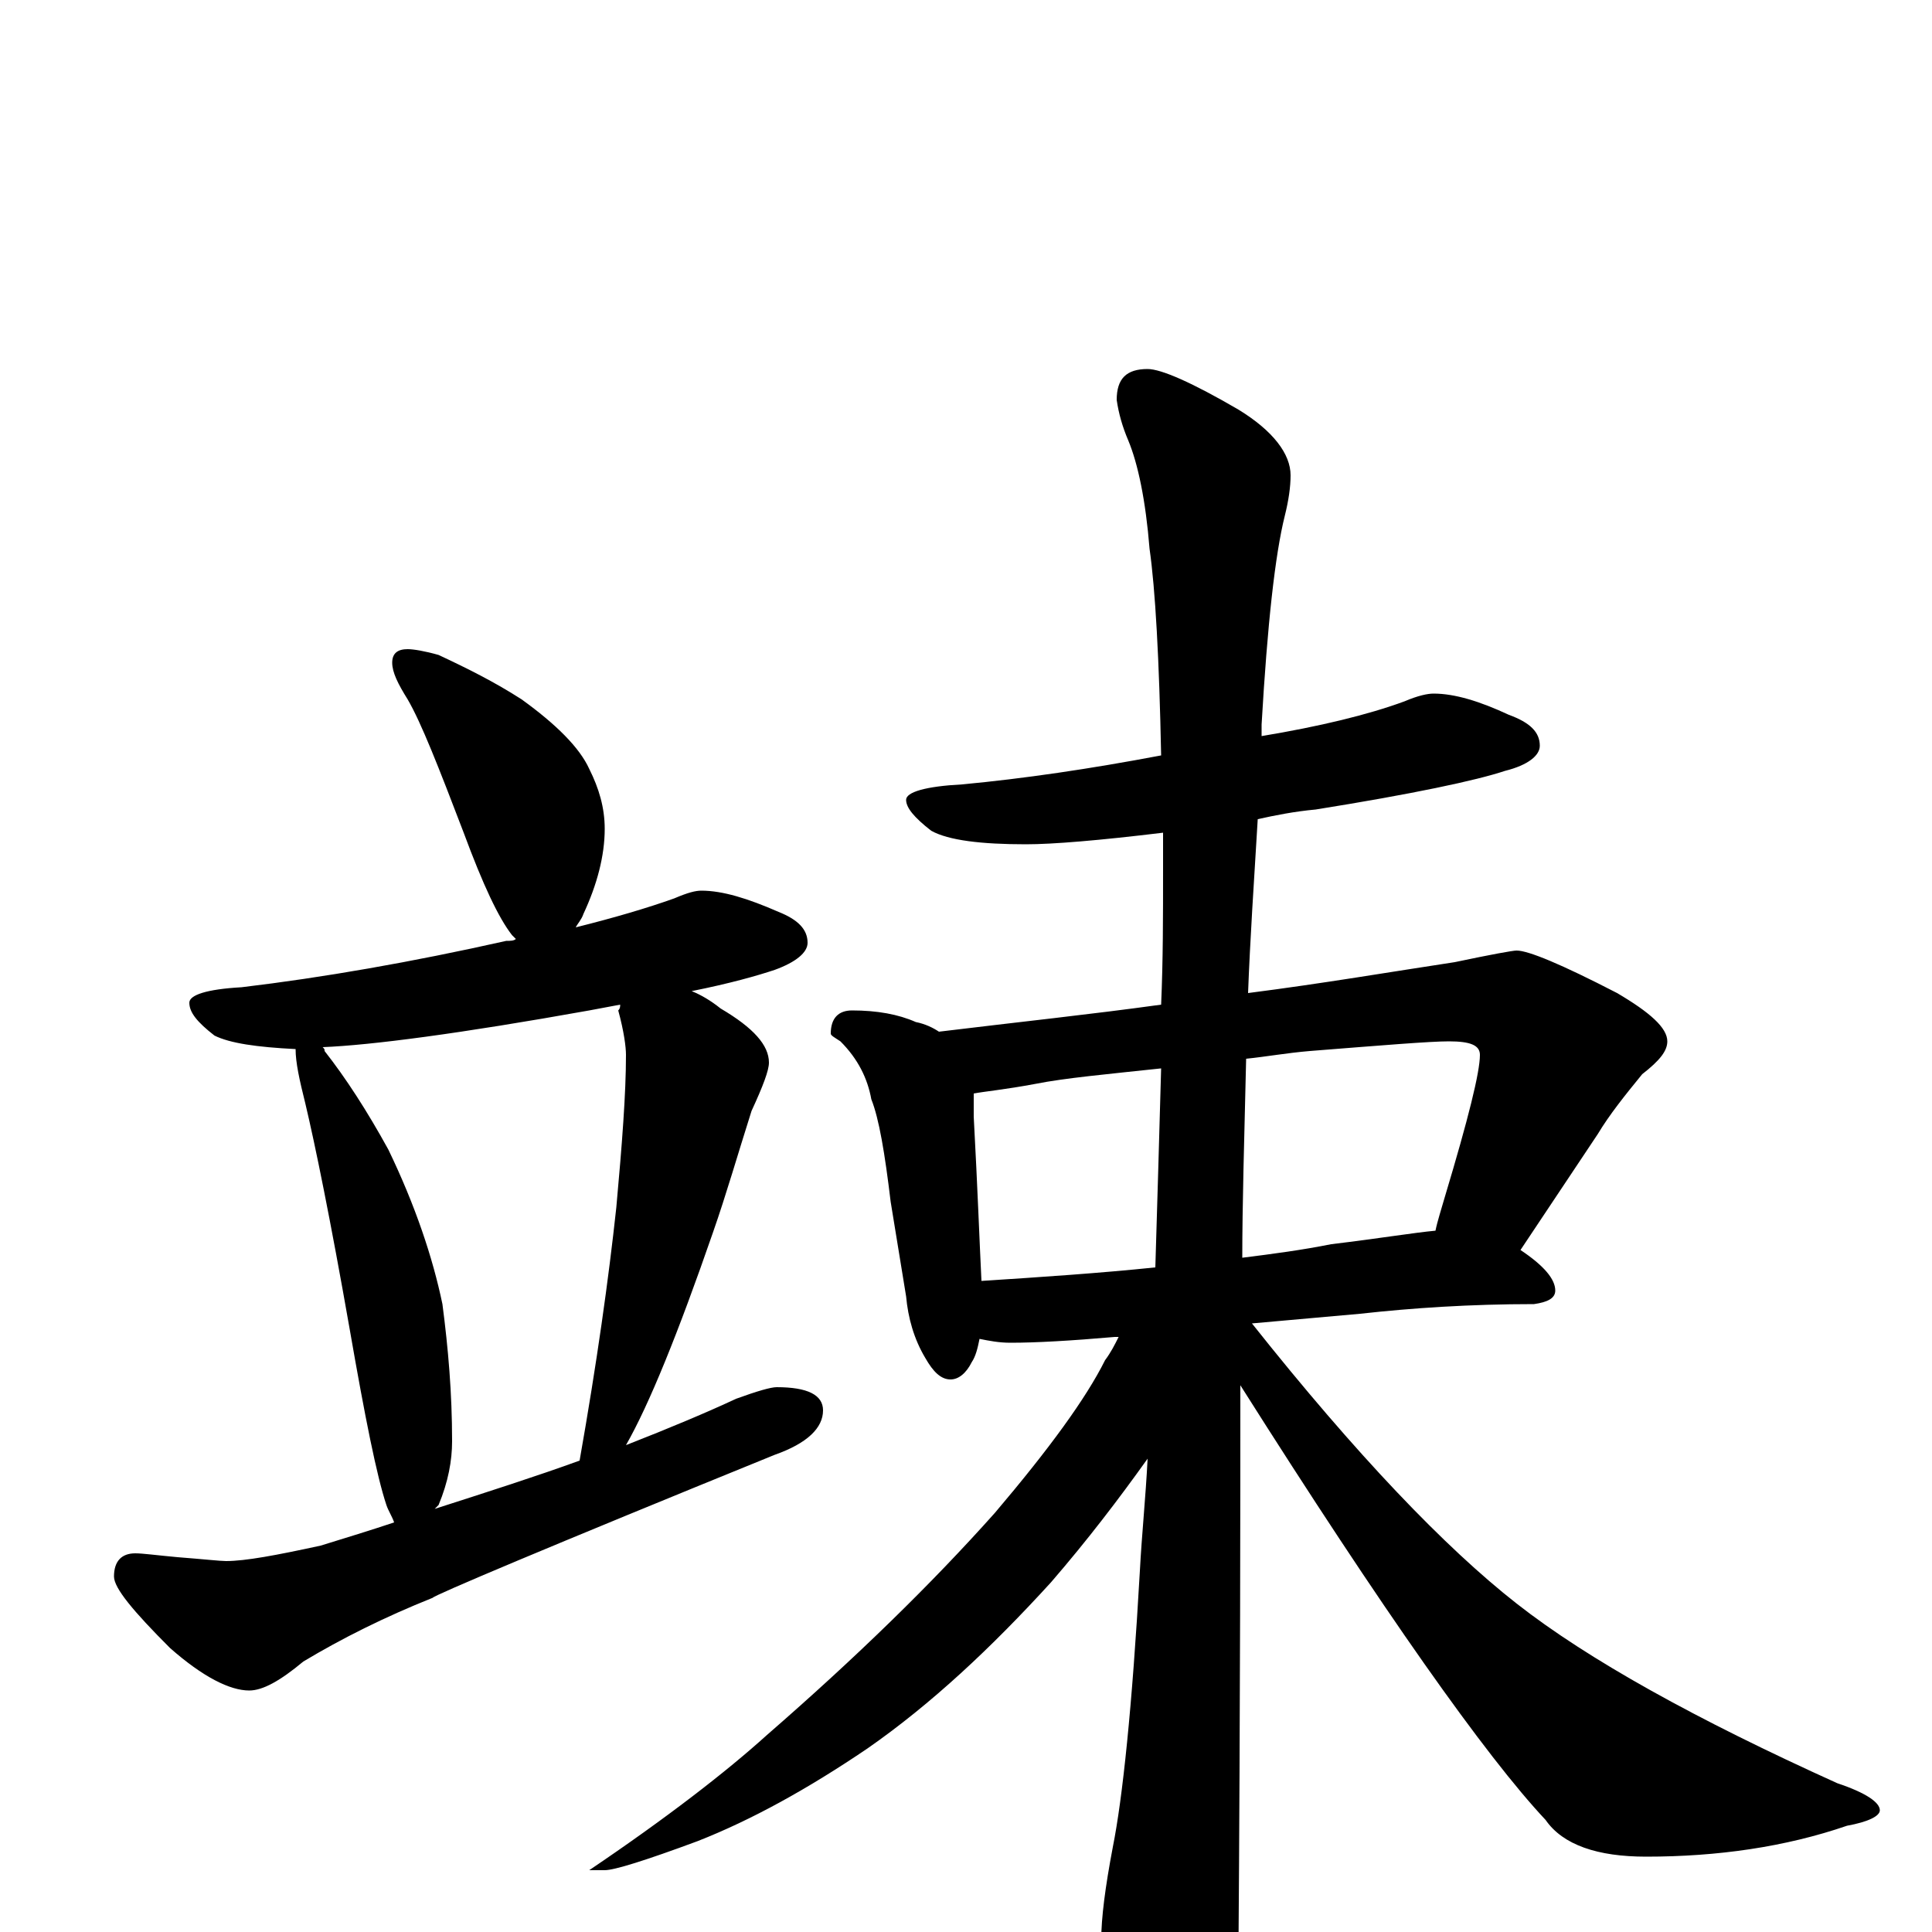 <?xml version="1.0" encoding="utf-8" ?>
<!DOCTYPE svg PUBLIC "-//W3C//DTD SVG 1.1//EN" "http://www.w3.org/Graphics/SVG/1.1/DTD/svg11.dtd">
<svg version="1.1" id="Layer_1" xmlns="http://www.w3.org/2000/svg" xmlns:xlink="http://www.w3.org/1999/xlink" x="0px" y="145px" width="1000px" height="1000px" viewBox="0 0 1000 1000" enable-background="new 0 0 1000 1000" xml:space="preserve">
<g id="Layer_1">
<path id="glyph" transform="matrix(1 0 0 -1 0 1000)" d="M211,664C214,664 220,663 227,661C242,654 256,647 270,638C288,625 300,613 305,602C310,592 313,582 313,571C313,557 309,542 302,527C301,524 299,522 298,520C318,525 335,530 349,535C356,538 360,539 363,539C374,539 387,535 403,528C413,524 418,519 418,512C418,507 412,502 401,498C392,495 378,491 358,487C363,485 368,482 373,478C390,468 398,459 398,450C398,446 395,438 389,425C382,403 376,382 369,362C351,310 336,273 324,252C347,261 366,269 381,276C392,280 399,282 402,282C418,282 426,278 426,270C426,261 418,253 401,247C283,199 224,174 224,173C199,163 177,152 157,140C145,130 136,125 129,125C119,125 105,132 88,147C69,166 59,178 59,184C59,192 63,196 70,196C74,196 81,195 92,194C105,193 114,192 117,192C127,192 143,195 166,200C179,204 192,208 204,212C203,215 201,218 200,221C195,236 189,266 181,312C171,369 163,408 158,429C155,441 153,450 153,457C133,458 119,460 111,464C102,471 98,476 98,481C98,485 107,488 125,489C167,494 213,502 262,513C264,513 266,513 267,514C266,515 266,515 265,516C258,525 250,542 240,569C227,603 218,626 211,638C206,646 203,652 203,657C203,662 206,664 211,664M225,219C253,228 278,236 300,244C309,295 315,338 319,375C322,408 324,434 324,454C324,458 323,466 320,477C321,478 321,479 321,480C316,479 310,478 305,477C238,465 192,459 167,458C168,457 168,457 168,456C179,442 190,425 201,405C215,376 224,349 229,325C232,302 234,279 234,254C234,244 232,233 227,221C226,220 226,220 225,219M742,641C753,641 766,637 781,630C792,626 797,621 797,614C797,609 791,604 779,601C764,596 731,589 681,581C670,580 660,578 651,576C649,543 647,513 646,486C685,491 720,497 753,502C772,506 783,508 785,508C791,508 808,501 837,486C854,476 863,468 863,461C863,456 859,451 850,444C841,433 833,423 827,413l-40,-60C799,345 805,338 805,332C805,328 801,326 794,325C761,325 731,323 704,320l-56,-5C702,247 748,199 785,170C822,141 878,110 951,77C966,72 973,67 973,63C973,60 967,57 956,55C924,44 889,39 852,39C827,39 809,45 800,58C769,91 716,166 642,283C642,224 642,125 641,-15C641,-30 636,-47 627,-64C620,-79 613,-86 605,-86C601,-86 595,-78 587,-62C576,-36 570,-17 570,-4C570,7 572,23 576,44C581,69 586,116 590,187C591,206 593,225 594,245C579,224 563,203 544,181C513,147 482,118 449,95C418,74 389,58 361,47C334,37 318,32 313,32l-8,0C345,59 376,83 397,102C443,142 482,180 515,217C543,250 562,276 572,296C575,300 577,304 579,308l-2,0C554,306 536,305 523,305C517,305 512,306 507,307C506,302 505,298 503,295C500,289 496,286 492,286C487,286 483,290 479,297C473,307 470,318 469,329l-8,49C458,403 455,421 451,431C449,442 444,452 435,461C432,463 430,464 430,465C430,473 434,477 441,477C454,477 465,475 474,471C479,470 483,468 486,466C527,471 565,475 601,480C602,503 602,526 602,550C602,557 602,563 602,569C569,565 545,563 531,563C508,563 491,565 482,570C473,577 469,582 469,586C469,590 479,593 498,594C530,597 564,602 601,609C600,659 598,695 595,716C593,741 589,760 584,772C581,779 579,786 578,793C578,804 583,809 594,809C601,809 617,802 641,788C659,777 668,765 668,754C668,748 667,741 665,733C660,713 656,677 653,625C653,623 653,621 653,619C683,624 708,630 727,637C734,640 739,641 742,641M508,337C539,339 569,341 598,344C599,377 600,411 601,447C573,444 551,442 536,439C520,436 509,435 504,434C504,430 504,426 504,422C506,385 507,357 508,337M645,452C644,410 643,376 643,349C659,351 674,353 689,356C714,359 732,362 743,363C744,368 746,374 748,381C760,421 766,445 766,454C766,459 761,461 750,461C740,461 716,459 678,456C666,455 655,453 645,452z"/>
</g>
</svg>
